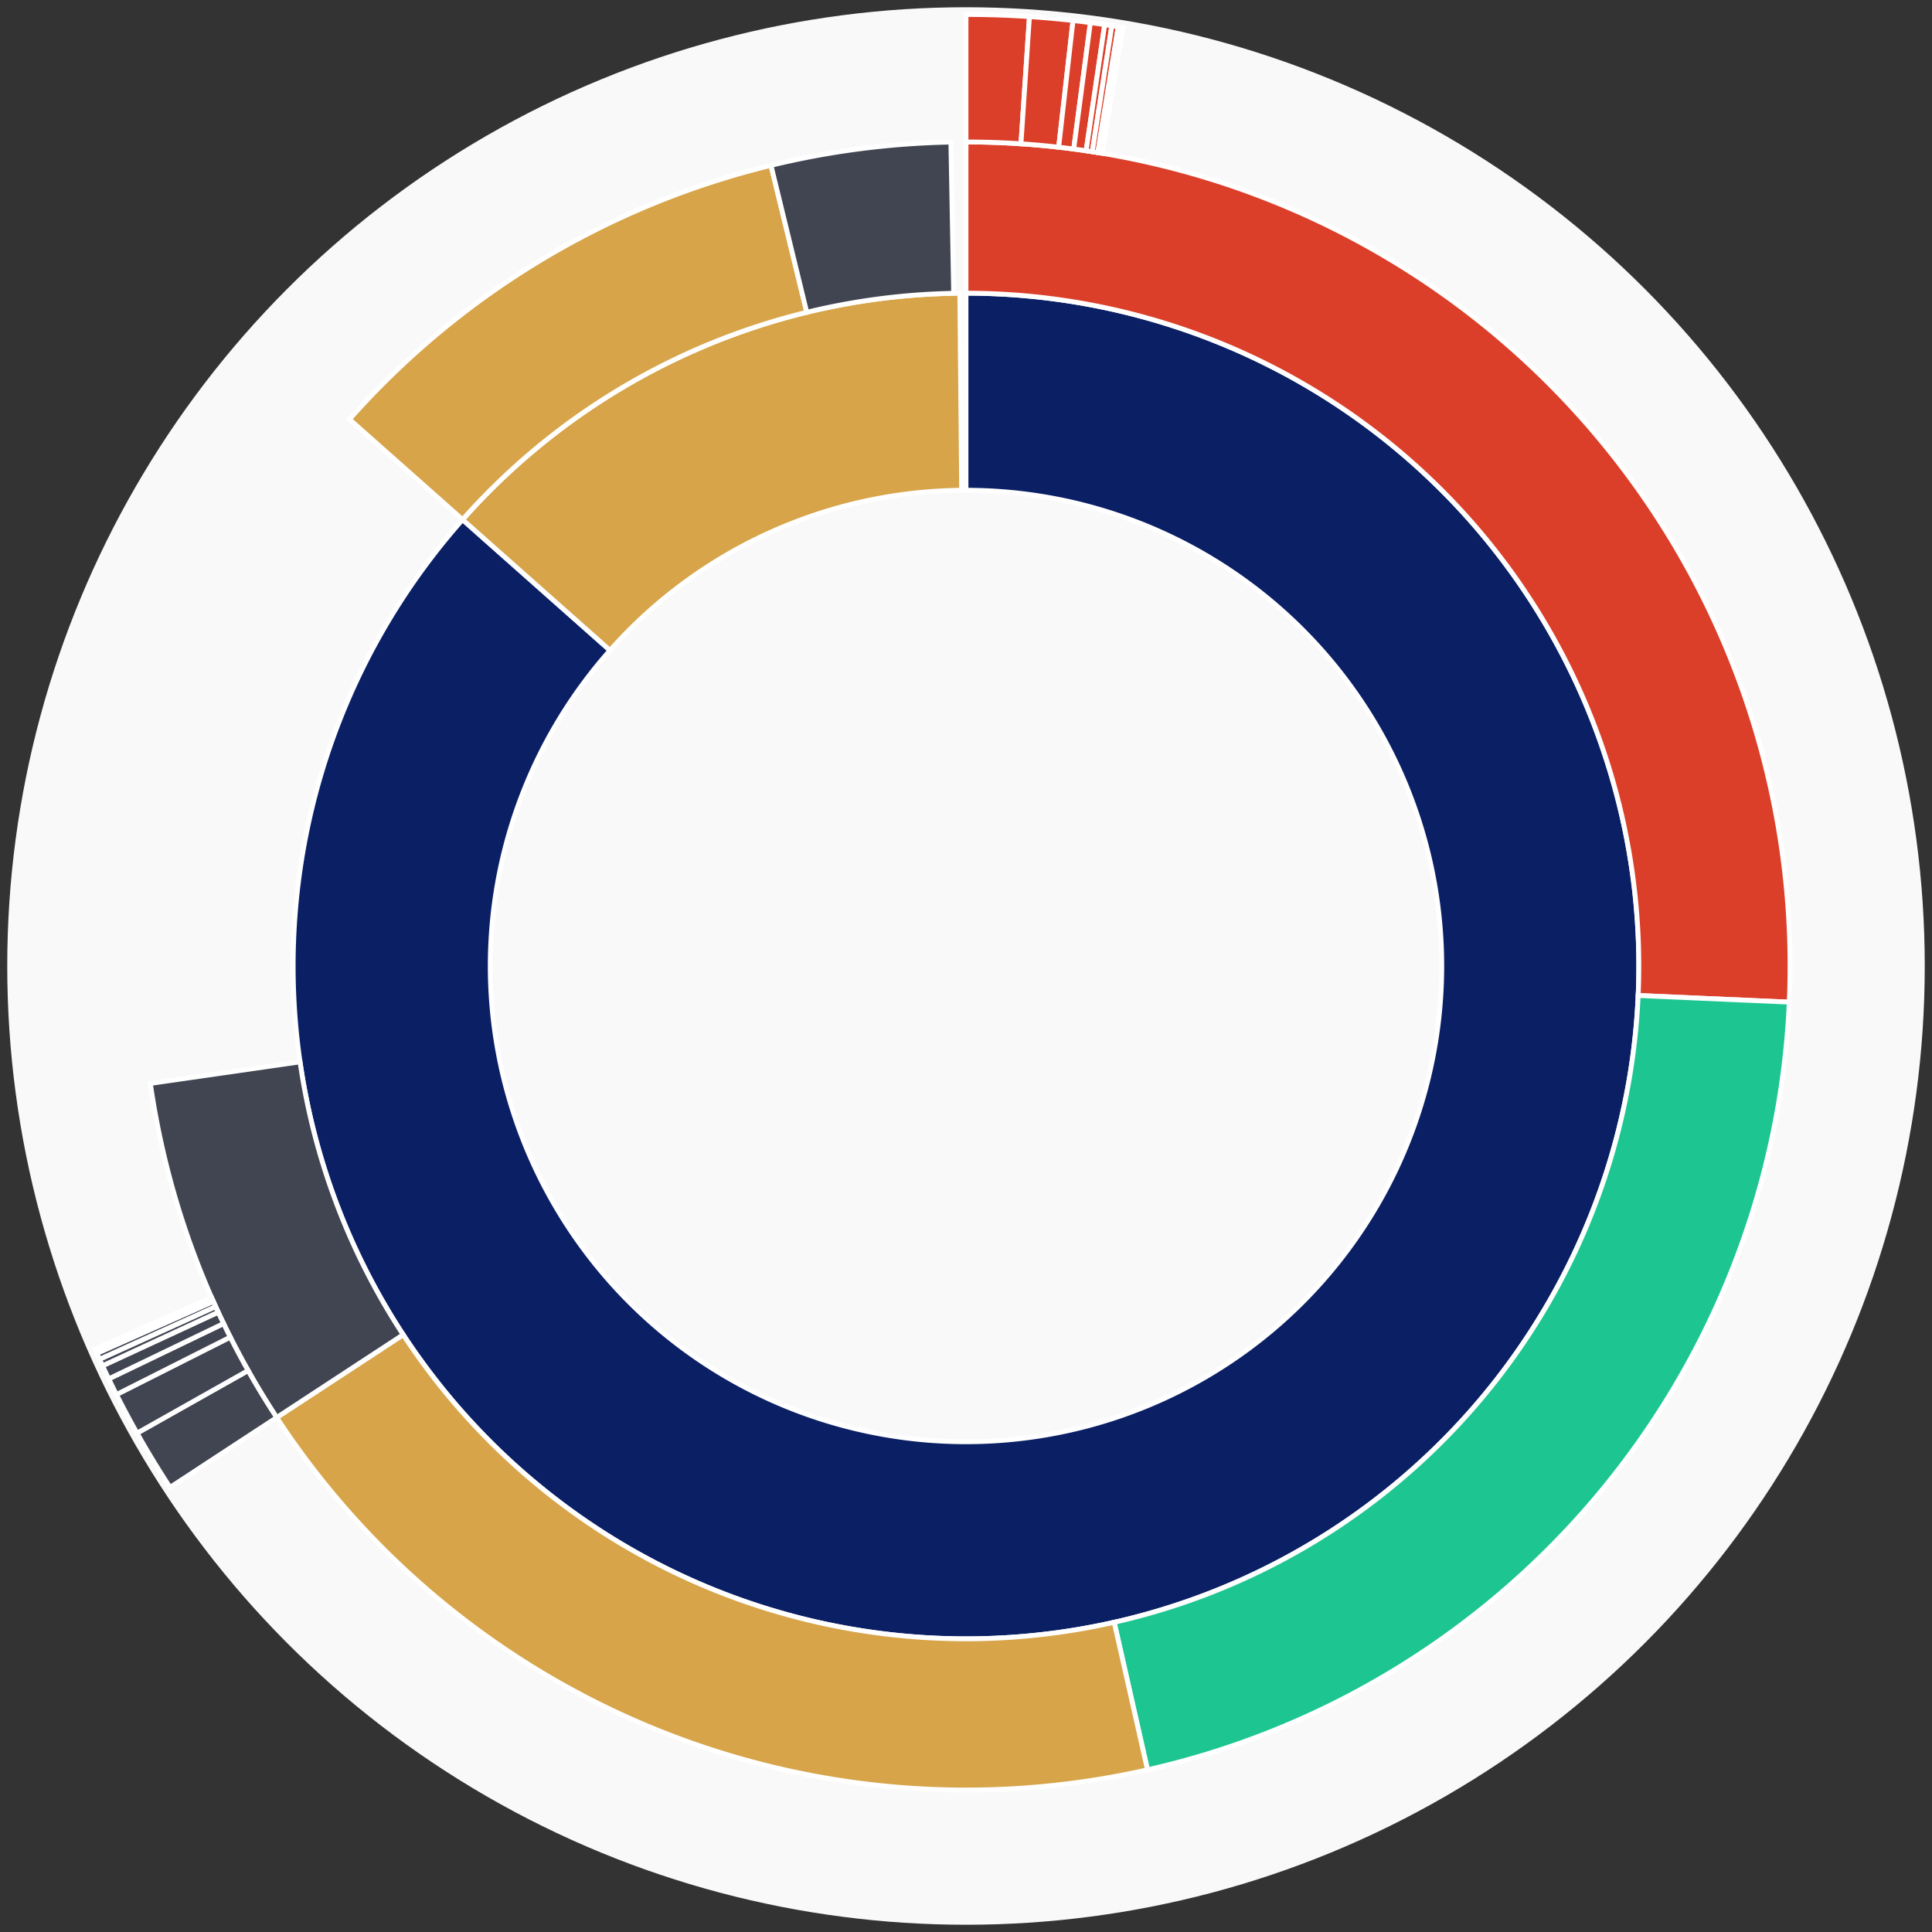 <svg xmlns="http://www.w3.org/2000/svg" width="400" height="400" id="block-7824837"><rect width="100%" height="100%" fill="#333333" stroke="none"/><g id="burst-container" transform="translate(200,200)"><circle r="197" style="fill: #f9f9f9; stroke: #f9f9f9; stroke-width: 3; opacity: 1;" id="circle-base"></circle><path display="none" d="M6.031385485800715e-15,-98.5A98.5,98.5,0,1,1,-6.031385485800715e-15,98.5A98.5,98.5,0,1,1,6.031385485800715e-15,-98.5Z" fill-rule="evenodd" id="p-type-root" style="stroke: #fff; opacity: 1;"></path><path d="M8.529667153919608e-15,-139.3A139.3,139.3,0,1,1,-104.23,-92.416L-73.701,-65.348A98.5,98.5,0,1,0,6.031385485800715e-15,-98.5Z" fill-rule="evenodd" style="fill: #0B1F65; stroke: #fff; opacity: 1;" id="p-type-data"></path><path d="M-104.23,-92.416A139.3,139.3,0,0,1,-1.28,-139.294L-0.905,-98.496A98.5,98.5,0,0,0,-73.701,-65.348Z" fill-rule="evenodd" style="fill: #D7A449; stroke: #fff; opacity: 1;" id="p-type-value"></path><path d="M1.0446666101440332e-14,-170.607A170.607,170.607,0,0,1,170.443,7.479L139.166,6.106A139.3,139.3,0,0,0,8.529667153919608e-15,-139.3Z" fill-rule="evenodd" style="fill: #DB3F29; stroke: #fff; opacity: 1;" id="p-type-functions"></path><path d="M170.443,7.479A170.607,170.607,0,0,1,37.579,166.417L30.683,135.879A139.3,139.3,0,0,0,139.166,6.106Z" fill-rule="evenodd" style="fill: #1DC690; stroke: #fff; opacity: 1;" id="p-type-logs"></path><path d="M37.579,166.417A170.607,170.607,0,0,1,-142.715,93.484L-116.526,76.33A139.3,139.3,0,0,0,30.683,135.879Z" fill-rule="evenodd" style="fill: #D7A449; stroke: #fff; opacity: 1;" id="p-type-tokenTransfers"></path><path d="M-142.715,93.484A170.607,170.607,0,0,1,-168.866,24.311L-137.879,19.85A139.3,139.3,0,0,0,-116.526,76.33Z" fill-rule="evenodd" style="fill: #414552; stroke: #fff; opacity: 1;" id="p-type-ether"></path><path d="M-127.655,-113.186A170.607,170.607,0,0,1,-40.374,-165.761L-32.966,-135.343A139.3,139.3,0,0,0,-104.23,-92.416Z" fill-rule="evenodd" style="fill: #D7A449; stroke: #fff; opacity: 1;" id="p-type-tokenTransfers"></path><path d="M-40.374,-165.761A170.607,170.607,0,0,1,-3.135,-170.578L-2.56,-139.277A139.3,139.3,0,0,0,-32.966,-135.343Z" fill-rule="evenodd" style="fill: #414552; stroke: #fff; opacity: 1;" id="p-type-ether"></path><path d="M1.206277097160143e-14,-197A197,197,0,0,1,13.139,-196.561L11.379,-170.227A170.607,170.607,0,0,0,1.0446666101440332e-14,-170.607Z" fill-rule="evenodd" style="fill: #DB3F29; stroke: #fff; opacity: 1;" id="p-type-functions"></path><path d="M13.139,-196.561A197,197,0,0,1,22.158,-195.75L19.189,-169.524A170.607,170.607,0,0,0,11.379,-170.227Z" fill-rule="evenodd" style="fill: #DB3F29; stroke: #fff; opacity: 1;" id="p-type-functions"></path><path d="M22.158,-195.75A197,197,0,0,1,25.751,-195.31L22.301,-169.143A170.607,170.607,0,0,0,19.189,-169.524Z" fill-rule="evenodd" style="fill: #DB3F29; stroke: #fff; opacity: 1;" id="p-type-functions"></path><path d="M25.751,-195.31A197,197,0,0,1,28.719,-194.895L24.871,-168.784A170.607,170.607,0,0,0,22.301,-169.143Z" fill-rule="evenodd" style="fill: #DB3F29; stroke: #fff; opacity: 1;" id="p-type-functions"></path><path d="M28.719,-194.895A197,197,0,0,1,30.191,-194.673L26.146,-168.592A170.607,170.607,0,0,0,24.871,-168.784Z" fill-rule="evenodd" style="fill: #DB3F29; stroke: #fff; opacity: 1;" id="p-type-functions"></path><path d="M30.191,-194.673A197,197,0,0,1,31.522,-194.462L27.299,-168.409A170.607,170.607,0,0,0,26.146,-168.592Z" fill-rule="evenodd" style="fill: #DB3F29; stroke: #fff; opacity: 1;" id="p-type-functions"></path><path d="M31.522,-194.462A197,197,0,0,1,32.505,-194.3L28.15,-168.269A170.607,170.607,0,0,0,27.299,-168.409Z" fill-rule="evenodd" style="fill: #DB3F29; stroke: #fff; opacity: 1;" id="p-type-functions"></path><path d="M-164.793,107.946A197,197,0,0,1,-171.625,96.715L-148.632,83.757A170.607,170.607,0,0,0,-142.715,93.484Z" fill-rule="evenodd" style="fill: #414552; stroke: #fff; opacity: 1;" id="p-type-ether"></path><path d="M-171.625,96.715A197,197,0,0,1,-175.888,88.726L-152.324,76.839A170.607,170.607,0,0,0,-148.632,83.757Z" fill-rule="evenodd" style="fill: #414552; stroke: #fff; opacity: 1;" id="p-type-ether"></path><path d="M-175.888,88.726A197,197,0,0,1,-177.489,85.479L-153.71,74.027A170.607,170.607,0,0,0,-152.324,76.839Z" fill-rule="evenodd" style="fill: #414552; stroke: #fff; opacity: 1;" id="p-type-ether"></path><path d="M-177.489,85.479A197,197,0,0,1,-178.769,82.769L-154.818,71.68A170.607,170.607,0,0,0,-153.71,74.027Z" fill-rule="evenodd" style="fill: #414552; stroke: #fff; opacity: 1;" id="p-type-ether"></path><path d="M-178.769,82.769A197,197,0,0,1,-179.389,81.416L-155.355,70.509A170.607,170.607,0,0,0,-154.818,71.68Z" fill-rule="evenodd" style="fill: #414552; stroke: #fff; opacity: 1;" id="p-type-ether"></path><path d="M-179.389,81.416A197,197,0,0,1,-179.942,80.187L-155.834,69.444A170.607,170.607,0,0,0,-155.355,70.509Z" fill-rule="evenodd" style="fill: #414552; stroke: #fff; opacity: 1;" id="p-type-ether"></path><path d="M-179.942,80.187A197,197,0,0,1,-180.345,79.276L-156.183,68.655A170.607,170.607,0,0,0,-155.834,69.444Z" fill-rule="evenodd" style="fill: #414552; stroke: #fff; opacity: 1;" id="p-type-ether"></path></g></svg>